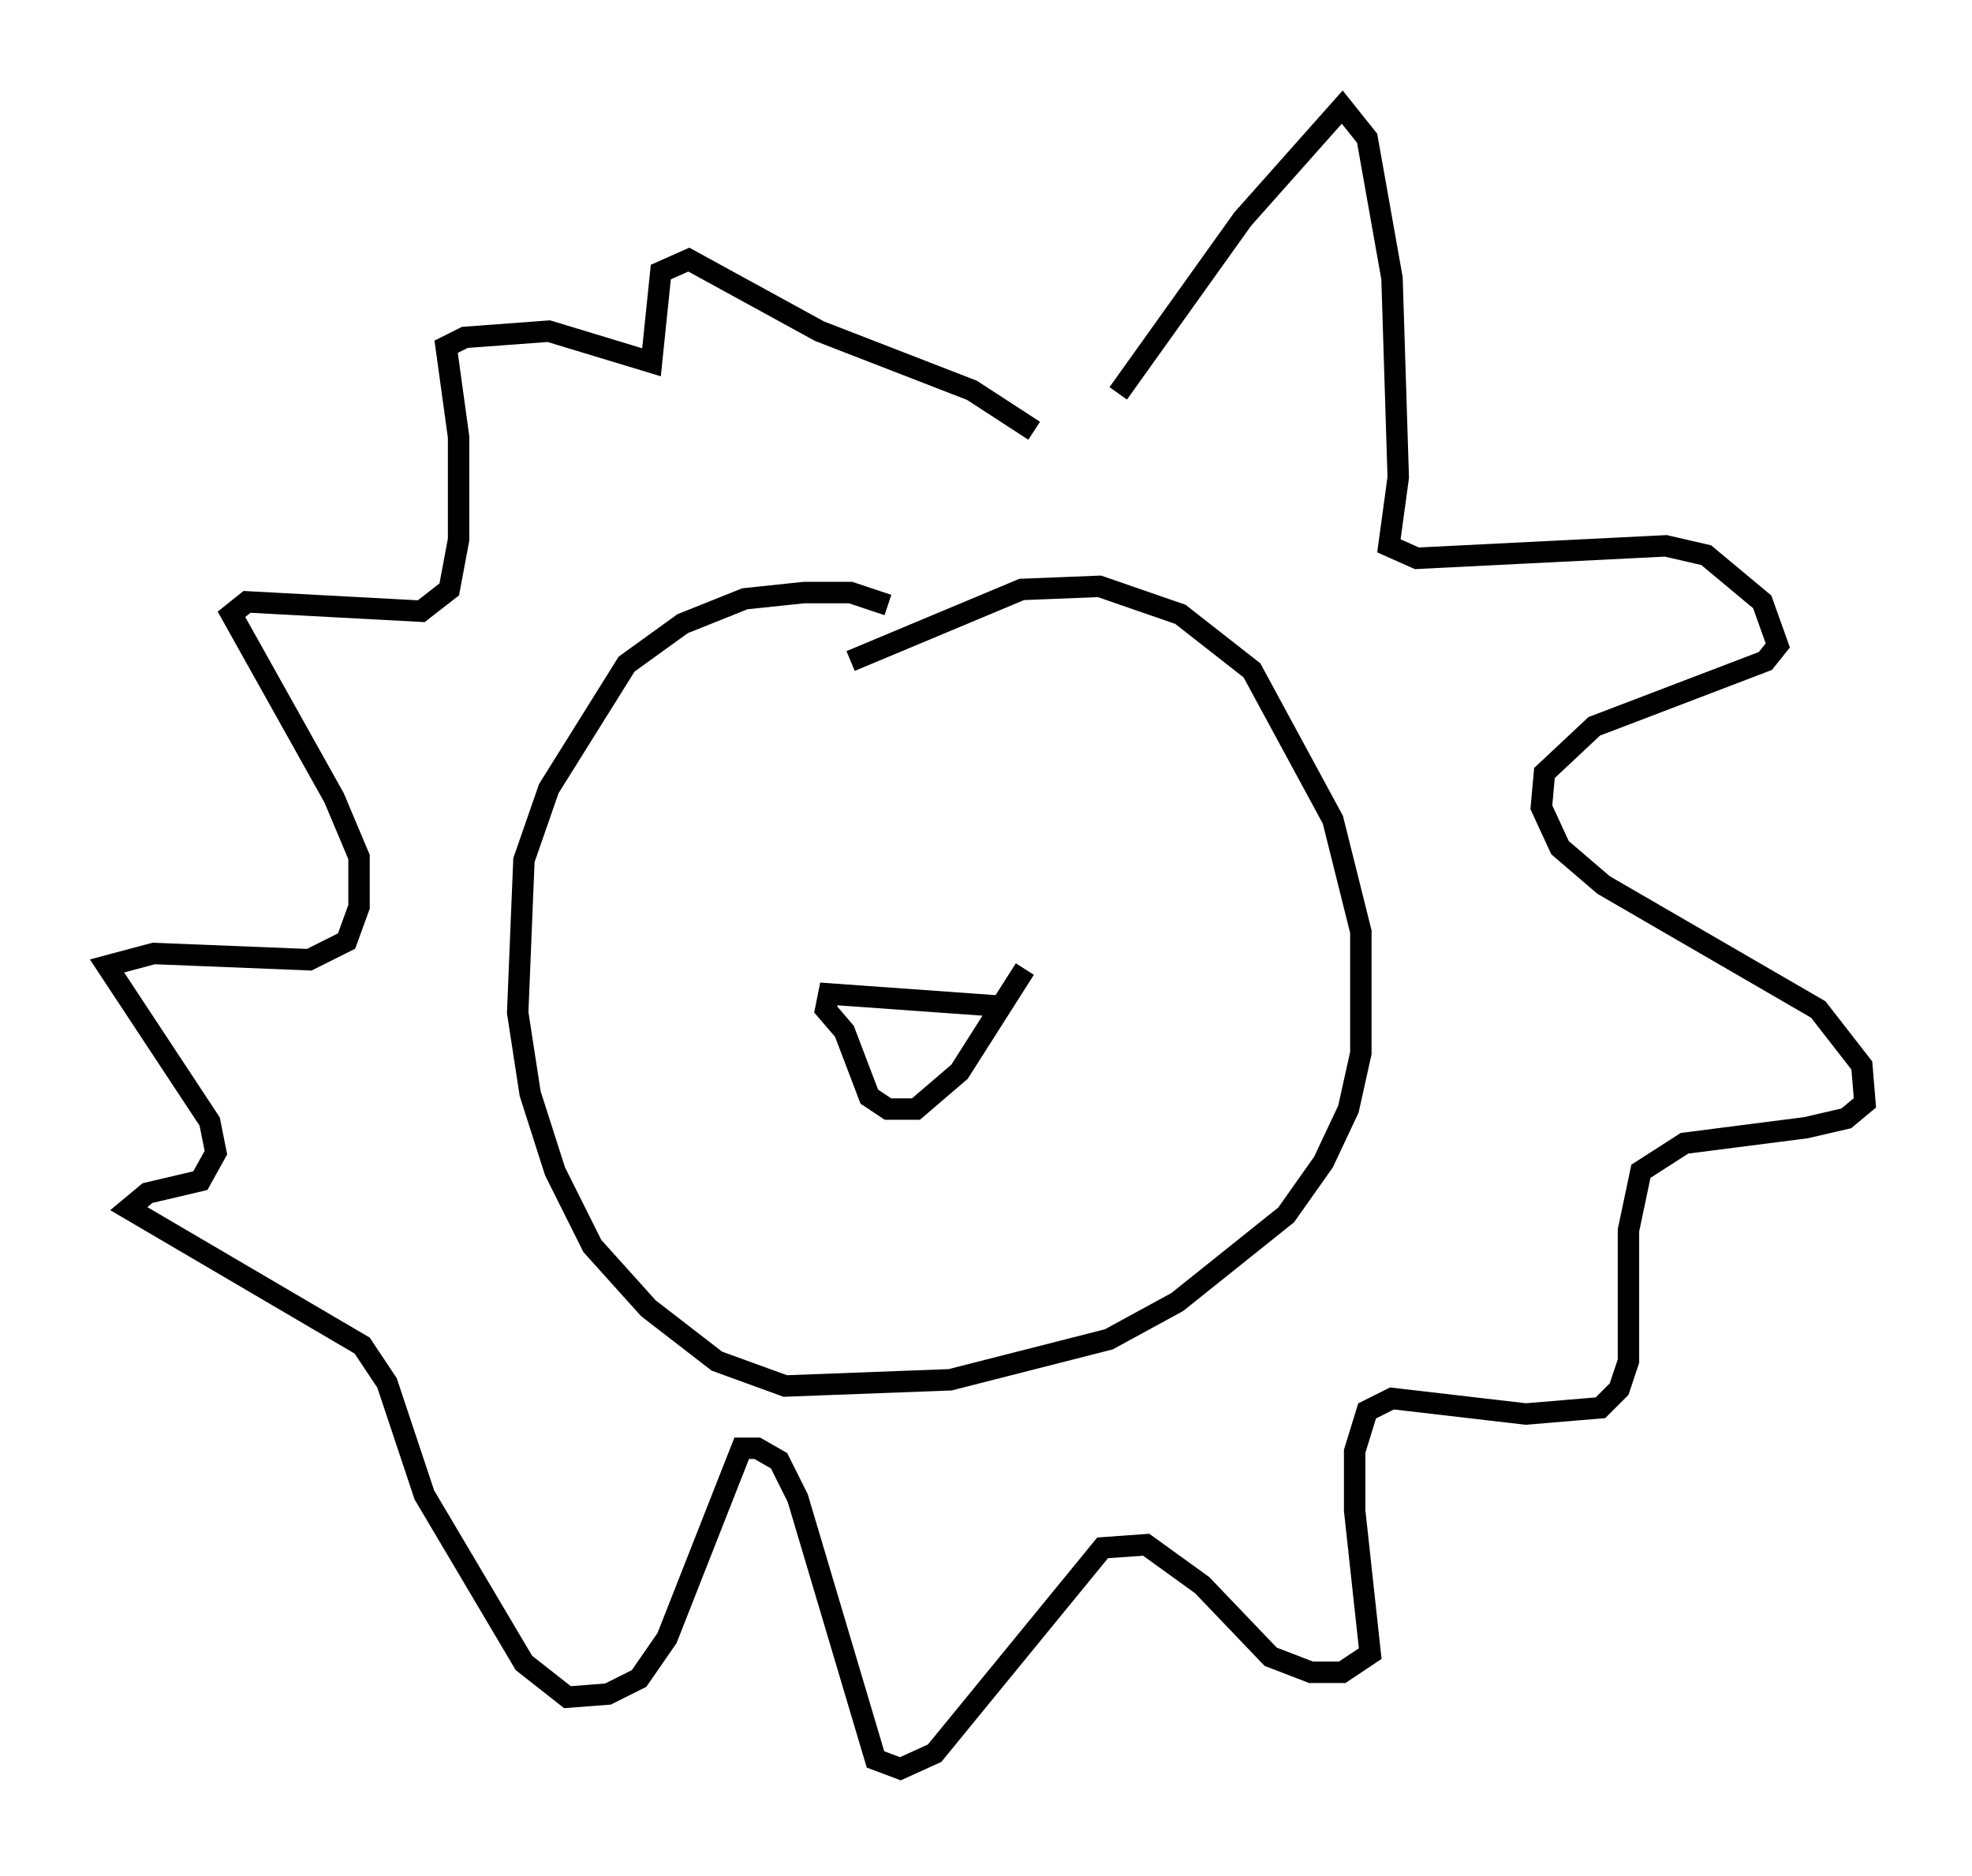 <?xml version="1.0" encoding="utf-8" ?>
<svg baseProfile="full" height="87.564" version="1.1" width="92.067" xmlns="http://www.w3.org/2000/svg" xmlns:ev="http://www.w3.org/2001/xml-events" xmlns:xlink="http://www.w3.org/1999/xlink"><defs /><rect fill="white" height="87.564" width="92.067" x="0" y="0" /><path d="M47.704, 21.994 m4.503, -3.631 l5.81, -8.134 4.648, -5.229 l1.162, 1.453 1.162, 6.536 l0.291, 9.296 -0.436, 3.196 l1.307, 0.581 11.62, -0.581 l1.888, 0.436 2.615, 2.179 l0.726, 2.034 -0.581, 0.726 l-7.989, 3.05 -2.324, 2.179 l-0.145, 1.598 0.872, 1.888 l2.034, 1.743 10.022, 5.81 l2.034, 2.615 0.145, 1.743 l-0.872, 0.726 -1.888, 0.436 l-5.665, 0.726 -2.034, 1.307 l-0.581, 2.76 0.0, 6.101 l-0.436, 1.307 -0.872, 0.872 l-3.486, 0.291 -6.246, -0.726 l-1.162, 0.581 -0.581, 1.888 l0.0, 2.76 0.726, 6.682 l-1.307, 0.872 -1.453, 0.0 l-1.888, -0.726 -3.196, -3.341 l-2.615, -1.888 -2.034, 0.145 l-7.844, 9.587 -1.598, 0.726 l-1.162, -0.436 -3.631, -12.201 l-0.872, -1.743 -1.017, -0.581 l-0.726, 0.0 -3.486, 8.86 l-1.307, 1.888 -1.453, 0.726 l-1.888, 0.145 -2.034, -1.598 l-4.648, -7.844 -1.743, -5.229 l-1.162, -1.743 -10.894, -6.391 l0.872, -0.726 2.469, -0.581 l0.726, -1.307 -0.291, -1.453 l-4.793, -7.263 2.179, -0.581 l7.263, 0.291 1.743, -0.872 l0.581, -1.598 0.0, -2.324 l-1.162, -2.76 -4.793, -8.57 l0.726, -0.581 8.134, 0.436 l1.307, -1.017 0.436, -2.324 l0.0, -4.793 -0.581, -4.212 l0.872, -0.436 3.922, -0.291 l4.793, 1.453 0.436, -4.212 l1.307, -0.581 6.101, 3.341 l7.117, 2.76 2.905, 1.888 m-8.57, 10.749 l7.989, -3.341 3.631, -0.145 l3.777, 1.307 3.341, 2.615 l3.777, 6.972 1.307, 5.229 l0.0, 5.665 -0.581, 2.615 l-1.162, 2.469 -1.743, 2.469 l-5.084, 4.067 -3.196, 1.743 l-7.408, 1.888 -7.698, 0.291 l-3.196, -1.162 -3.196, -2.469 l-2.615, -2.905 -1.743, -3.486 l-1.162, -3.631 -0.581, -3.777 l0.291, -7.117 1.162, -3.341 l3.631, -5.81 2.615, -1.888 l2.905, -1.162 2.76, -0.291 l2.179, 0.0 1.743, 0.581 m5.374, 18.737 l-8.134, -0.581 -0.145, 0.726 l0.872, 1.017 1.162, 3.05 l0.872, 0.581 1.307, 0.0 l2.034, -1.743 3.05, -4.793 " fill="none" stroke="black" stroke-width="1" /></svg>